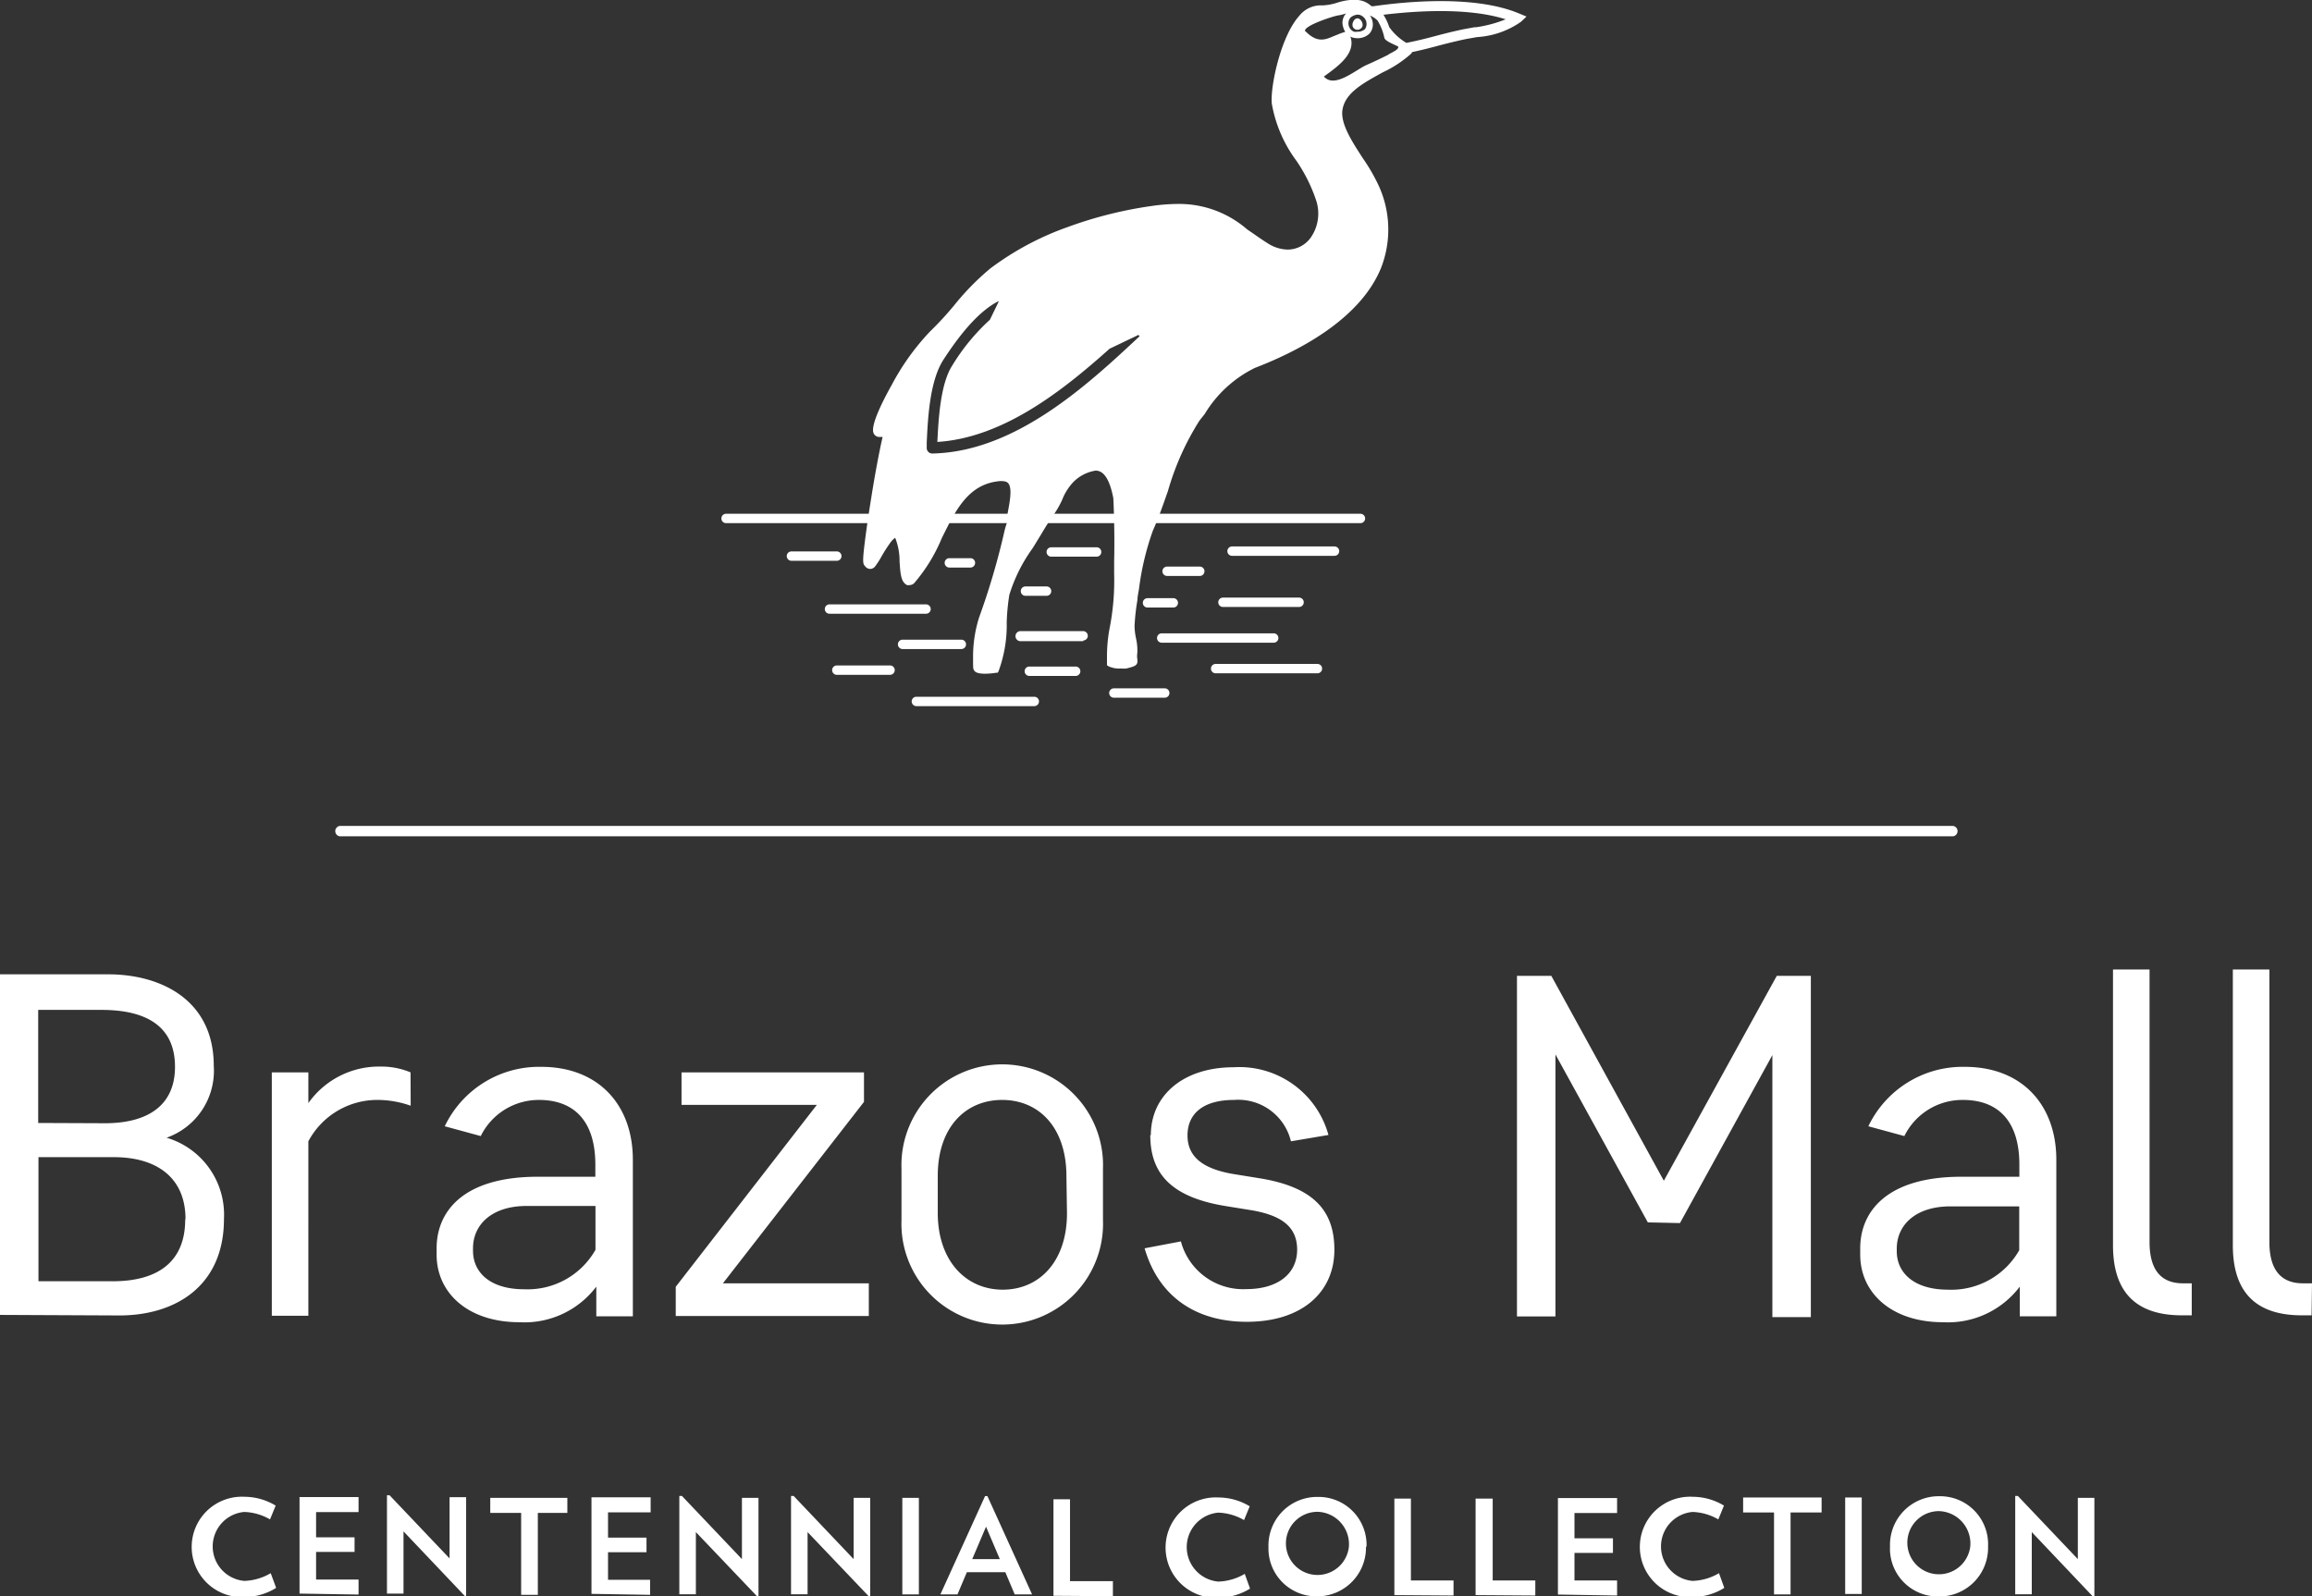 <svg id="Layer_1" data-name="Layer 1" xmlns="http://www.w3.org/2000/svg" viewBox="0 0 167.65 115.77"><rect x="0" y="0" width="167.65" height="115.77" fill="#333333" stroke="none"/><defs><style>.cls-1{fill:#fff;}</style></defs><title>BRAZOS_WHT</title><path class="cls-1" d="M171.65,100.3H171c-1.69,0-2.44-1.09-2.44-3V77.54h-2.65v20c0,3.28,1.55,5.08,5,5.08h.71Zm-8.72,0h-.63c-1.69,0-2.43-1.09-2.43-3V77.54h-2.65v20c0,3.28,1.55,5.08,5,5.08h.71ZM146.34,87c2.54,0,4.09,1.52,4.09,4.69v.88h-4.2c-5.43,0-7.34,2.54-7.34,5.19v.46c0,2.79,2.29,4.9,6,4.9a6.53,6.53,0,0,0,5.57-2.58v2.15h2.65V91.34c0-4-2.51-6.74-6.63-6.74a7.58,7.58,0,0,0-7,4.31l2.61.71A4.69,4.69,0,0,1,146.34,87m-1.09,13.76c-2.43,0-3.71-1.2-3.71-2.79v-.18c0-1.73,1.38-3.07,3.88-3.07h5v3.18a5.66,5.66,0,0,1-5.19,2.86m-19.41-4.83,6.7-12.18v19h2.79V78h-2.47l-8.19,14.86L116.49,78H114v24.7h2.79v-19l6.7,12.18ZM87.41,89.54c0,2.65,1.34,4.48,5.43,5.15l1.73.28c2.26.35,3.49,1.16,3.49,2.89s-1.38,2.86-3.7,2.86a4.67,4.67,0,0,1-4.73-3.46L87,97.76c1,3.46,3.67,5.33,7.41,5.33,4,0,6.35-2.15,6.35-5.22,0-2.79-1.45-4.55-5.43-5.19l-1.73-.28c-2.26-.35-3.49-1.2-3.49-2.82S91.29,87,93.48,87a3.93,3.93,0,0,1,4.13,3l2.72-.46a6.7,6.7,0,0,0-6.88-4.91c-3.6,0-6,2-6,4.94m-6.08,5.65c0,3.49-2,5.54-4.66,5.54S72,98.68,72,95.19V92.5C72,89,74,87,76.67,87s4.66,2,4.66,5.54Zm-12,.49a7.31,7.31,0,1,0,14.61,0V92a7.31,7.31,0,1,0-14.61,0ZM66.65,85H53.42v2.36h9.81L53,100.55v2.12H67V100.3H56.42L66.65,87.14ZM43.08,87c2.54,0,4.09,1.52,4.09,4.69v.88H43c-5.44,0-7.34,2.54-7.34,5.19v.46c0,2.79,2.29,4.9,6,4.9a6.53,6.53,0,0,0,5.58-2.58v2.15h2.65V91.34c0-4-2.51-6.74-6.64-6.74a7.58,7.58,0,0,0-7,4.31l2.61.71A4.69,4.69,0,0,1,43.08,87M42,100.73c-2.43,0-3.7-1.2-3.7-2.79v-.18c0-1.73,1.38-3.07,3.88-3.07h5v3.18A5.66,5.66,0,0,1,42,100.73M33.77,85a5.5,5.5,0,0,0-2.19-.42,6.27,6.27,0,0,0-5.22,2.65V85H23.71v17.65h2.65V90a5.66,5.66,0,0,1,4.91-3,7.19,7.19,0,0,1,2.51.42Zm-27,3.67V80.47h4.59c3.07,0,5.33,1.06,5.33,4.13,0,2.82-2,4.09-5.08,4.09Zm10.66,7c0,3-1.9,4.48-5.26,4.48H6.79v-9h5.47c3.14,0,5.19,1.52,5.19,4.48m-4.8,7c4.06,0,7.59-2.12,7.59-7a5.82,5.82,0,0,0-4.16-5.89,5.15,5.15,0,0,0,3.42-5.22c0-4.76-3.81-6.63-7.66-6.63H4v24.7Z" transform="translate(-4 -7.23)"/><path class="cls-1" d="M155.87,123v-7.14h-1.2v4.44l-4.35-4.58-.19,0v7.13h1.2v-4.51l4.41,4.65Zm-9-3.62a2.29,2.29,0,1,1-2.27-2.56,2.35,2.35,0,0,1,2.27,2.56m1.29,0a3.48,3.48,0,0,0-3.52-3.64,3.53,3.53,0,0,0-3.59,3.64,3.47,3.47,0,0,0,3.52,3.63,3.53,3.53,0,0,0,3.59-3.63M139,115.83h-1.2v7H139Zm-2.91,1.09v-1.09H130.4v1.09h2.24v5.94h1.2v-5.94Zm-7.08,5.4-.36-1a4,4,0,0,1-1.92.56,2.51,2.51,0,0,1,0-5,4,4,0,0,1,1.87.54l.41-1a4.41,4.41,0,0,0-2.27-.64,3.64,3.64,0,1,0,0,7.27,4.4,4.4,0,0,0,2.29-.66m-7.77.55v-1.09h-3.09v-2h2.79v-1.06h-2.79v-1.83h3.09v-1.09h-4.29v7Zm-5.93,0v-1.09h-3.09v-5.94H111v7Zm-5.93,0v-1.09h-3.09v-5.94h-1.2v7Zm-7.59-3.51a2.29,2.29,0,1,1-2.27-2.56,2.35,2.35,0,0,1,2.27,2.56m1.28,0a3.48,3.48,0,0,0-3.52-3.64,3.53,3.53,0,0,0-3.59,3.64A3.47,3.47,0,0,0,99.46,123a3.53,3.53,0,0,0,3.59-3.63m-8.43,3-.36-1a4,4,0,0,1-1.92.56,2.51,2.51,0,0,1,0-5,4,4,0,0,1,1.87.54l.41-1a4.41,4.41,0,0,0-2.27-.64,3.64,3.64,0,1,0,0,7.27,4.39,4.39,0,0,0,2.29-.66m-9.94.55v-1.09H81.59v-5.94h-1.2v7ZM76.5,120.3h-2l1-2.35Zm2.34,2.56-3.24-7.13h-.17l-3.24,7.13h1.24l.68-1.61H76.9l.68,1.61Zm-8.21-7h-1.2v7h1.2ZM67.1,123v-7.14H65.9v4.44l-4.35-4.58-.19,0v7.13h1.2v-4.51L67,123ZM59,123v-7.14h-1.2v4.44l-4.35-4.58-.19,0v7.13h1.2v-4.51L58.9,123Zm-7.86-.11v-1.09H48.09v-2h2.79v-1.06H48.09v-1.83h3.09v-1.09H46.89v7Zm-6-5.94v-1.09H39.55v1.09h2.24v5.94H43v-5.94Zm-7.34,6v-7.14h-1.2v4.44l-4.35-4.58-.19,0v7.13h1.2v-4.51L37.73,123ZM30,122.87v-1.09H26.92v-2h2.79v-1.06H26.92v-1.83H30v-1.09H25.72v7Zm-6-.55-.37-1a4,4,0,0,1-1.92.56,2.51,2.51,0,0,1,0-5,4,4,0,0,1,1.87.54l.41-1a4.4,4.4,0,0,0-2.26-.64,3.64,3.64,0,1,0,0,7.27,4.4,4.4,0,0,0,2.29-.66" transform="translate(-4 -7.23)"/><path class="cls-1" d="M145.63,67.88h-117a.38.38,0,0,1,0-.75h117a.38.38,0,0,1,0,.75Z" transform="translate(-4 -7.23)"/><path class="cls-1" d="M102.44,9.39a.37.37,0,0,1-.26-.1.35.35,0,0,1-.11-.25.58.58,0,0,1,.15-.38.3.3,0,0,1,.21-.1h0c.21,0,.37.27.38.46a.34.34,0,0,1-.1.25.38.38,0,0,1-.27.12Z" transform="translate(-4 -7.23)"/><path class="cls-1" d="M102.65,45.17h-46a.34.34,0,0,1,0-.68h46a.34.34,0,1,1,0,.68Z" transform="translate(-4 -7.23)"/><path class="cls-1" d="M88.46,57.83h0l-3.69,0a.34.34,0,0,1,0-.68h0l3.69,0a.34.34,0,0,1,0,.68Z" transform="translate(-4 -7.23)"/><path class="cls-1" d="M82,56.25H78.64a.34.34,0,0,1,0-.68H82a.34.34,0,0,1,0,.68Z" transform="translate(-4 -7.23)"/><path class="cls-1" d="M98.21,51.25H92.68a.34.34,0,1,1,0-.68h5.52a.34.34,0,1,1,0,.68Z" transform="translate(-4 -7.23)"/><path class="cls-1" d="M91,49H88.63a.34.34,0,0,1,0-.68H91A.34.34,0,1,1,91,49Z" transform="translate(-4 -7.23)"/><path class="cls-1" d="M96.35,53.84H88.24a.34.34,0,0,1,0-.68h8.12a.34.34,0,1,1,0,.68Z" transform="translate(-4 -7.23)"/><path class="cls-1" d="M89.09,51.29H87.21a.34.34,0,0,1,0-.68h1.87a.34.34,0,1,1,0,.68Z" transform="translate(-4 -7.23)"/><path class="cls-1" d="M100.78,47.54H93.34a.34.34,0,1,1,0-.68h7.43a.34.34,0,1,1,0,.68Z" transform="translate(-4 -7.23)"/><path class="cls-1" d="M99.53,56.06H92.15a.34.34,0,1,1,0-.68h7.38a.34.34,0,1,1,0,.68Z" transform="translate(-4 -7.23)"/><path class="cls-1" d="M82.56,53.73H78A.34.34,0,0,1,78,53h4.54a.34.34,0,0,1,0,.68Z" transform="translate(-4 -7.23)"/><path class="cls-1" d="M79.89,50.44H78.36a.34.34,0,0,1,0-.68h1.53a.34.34,0,0,1,0,.68Z" transform="translate(-4 -7.23)"/><path class="cls-1" d="M74.37,48.39H72.84a.34.34,0,0,1,0-.68h1.53a.34.34,0,0,1,0,.68Z" transform="translate(-4 -7.23)"/><path class="cls-1" d="M71.15,51.74h-7a.34.34,0,0,1,0-.68h7a.34.34,0,0,1,0,.68Z" transform="translate(-4 -7.23)"/><path class="cls-1" d="M73.71,54.3H69.45a.34.34,0,0,1,0-.68h4.26a.34.34,0,1,1,0,.68Z" transform="translate(-4 -7.23)"/><path class="cls-1" d="M79,58.44H70.45a.34.34,0,1,1,0-.68H79a.34.34,0,0,1,0,.68Z" transform="translate(-4 -7.23)"/><path class="cls-1" d="M83.52,47.6H80.23a.34.34,0,1,1,0-.68h3.29a.34.34,0,0,1,0,.68Z" transform="translate(-4 -7.23)"/><path class="cls-1" d="M64.68,47.9H61.39a.34.34,0,1,1,0-.68h3.29a.34.34,0,0,1,0,.68Z" transform="translate(-4 -7.23)"/><path class="cls-1" d="M68.54,56.17H64.68a.34.34,0,0,1,0-.68h3.86a.34.34,0,1,1,0,.68Z" transform="translate(-4 -7.23)"/><path class="cls-1" d="M114.16,8.21c-3.15-1.32-8-.9-10.56-.53l-.15,0a1.82,1.82,0,0,0-.55-.35,2.16,2.16,0,0,0-.72-.12,4.44,4.44,0,0,0-1.2.21,4,4,0,0,1-1.06.2h0l-.23,0a2,2,0,0,0-1.47.75c-1.35,1.49-2.11,5.12-2,6.36A9.72,9.72,0,0,0,98,18.88a11.58,11.58,0,0,1,1.44,2.89,3.05,3.05,0,0,1-.4,2.7,2.07,2.07,0,0,1-1.67.86,2.75,2.75,0,0,1-1.45-.46c-.56-.35-1-.68-1.48-1a7.52,7.52,0,0,0-5-1.85,13.72,13.72,0,0,0-1.87.14,29.77,29.77,0,0,0-6.16,1.54,21,21,0,0,0-5.6,3,18.65,18.65,0,0,0-2.61,2.66,23.73,23.73,0,0,1-1.78,1.93,17.54,17.54,0,0,0-2.75,3.84c-.56,1-1.49,2.78-1.35,3.43a.45.45,0,0,0,.44.36h.08l.16,0c-.35,1.53-.69,3.56-.81,4.33-.19,1.18-.36,2.32-.47,3.21-.2,1.58-.14,1.67,0,1.82a.47.47,0,0,0,.39.21h0a.46.46,0,0,0,.33-.16,6.16,6.16,0,0,0,.49-.76,11,11,0,0,1,.6-.94,1.63,1.63,0,0,1,.38-.4,4.49,4.49,0,0,1,.32,1.72c.06.9.1,1.49.54,1.71a.44.44,0,0,0,.2,0,.46.46,0,0,0,.32-.14,12,12,0,0,0,2-3.26c1-2,1.9-3.94,4.22-4.14h.12c.36,0,.46.13.49.17.35.44,0,1.77-.11,2.49v0a1.88,1.88,0,0,0,0,.38,5.68,5.68,0,0,0-.17.57A52.14,52.14,0,0,1,75,52a9.44,9.44,0,0,0-.44,2.76v.06c0,.87,0,.89.06,1s.17.27.83.27a5.6,5.6,0,0,0,.79-.07h.1l.06-.09A9.66,9.66,0,0,0,77,52.37a15.2,15.2,0,0,1,.19-2A11.59,11.59,0,0,1,78.87,47l.09-.14.5-.82c.33-.55.68-1.13,1-1.56h0a7,7,0,0,0,.56-1,4,4,0,0,1,.8-1.28,2.9,2.9,0,0,1,1.63-.84c.68,0,1.06.85,1.28,2,.08,1.61.09,3.42.06,4.57,0,.29,0,.59,0,.89a18,18,0,0,1-.35,4.08,11.21,11.21,0,0,0-.17,1.89c0,.2,0,.37,0,.52l0,.16.09.07a1.84,1.84,0,0,0,.92.17,2.22,2.22,0,0,0,.4,0c.63-.16.86-.22.79-.68a1.42,1.42,0,0,1,0-.44,3.92,3.92,0,0,0-.1-1.09,4.7,4.7,0,0,1-.1-.86,15.09,15.09,0,0,1,.21-1.9c0-.29.09-.59.12-.87a19.85,19.85,0,0,1,1-4.16c.37-.82.72-1.81,1.09-2.87a19.58,19.58,0,0,1,2.29-5.11l.38-.48A8.73,8.73,0,0,1,95,33.91c3.33-1.28,7.61-3.58,9.12-7.19a7.63,7.63,0,0,0-.22-6.18,13.34,13.34,0,0,0-1.06-1.81c-.76-1.17-1.63-2.49-1.5-3.49.17-1.29,1.56-2,2.9-2.75a8.53,8.53,0,0,0,2.09-1.37.44.44,0,0,0,.06-.11c.61-.13,1.22-.28,1.81-.44s1.4-.36,2.11-.51l.8-.14a6.2,6.2,0,0,0,3.18-1.11l.4-.38ZM71.6,40.12h0a.4.4,0,0,1-.4-.42l0-.38c.08-1.66.2-4.44,1.21-6,1.46-2.25,2.77-3.63,4-4.25l0,.05-.63,1.3a15.06,15.06,0,0,0-2.73,3.32c-.88,1.36-1,4-1.08,5.54,4.76-.3,9.06-3.69,12.49-6.76l2.09-1,.09.09C82.85,35.16,77.62,40,71.6,40.12Zm30.3-31.59a.91.91,0,0,1,.55-.24.59.59,0,0,1,.33.11.67.67,0,0,1,.2.94.79.79,0,0,1-.55.19.82.82,0,0,1-.25,0A.66.66,0,0,1,101.91,8.53Zm-3.23,1c-.36-.36,2-1.14,2.41-1.19a2.87,2.87,0,0,0,.53-.14h0a1,1,0,0,0-.21,1,1.13,1.13,0,0,0,.15.34,4.36,4.36,0,0,0-.56.2C100.28,10,99.65,10.5,98.68,9.51Zm6,1.67c-.6.3-1.12.54-1.57.74-.79.34-2.32,1.73-3.1.84,1-.73,2.35-1.66,1.92-2.9l.12.06a1.27,1.27,0,0,0,.39.06,1.22,1.22,0,0,0,.88-.34,1,1,0,0,0,.23-.79,1.14,1.14,0,0,0-.2-.51,1.57,1.57,0,0,1,.55.36,4,4,0,0,1,.5,1.28c.11.24.75.47,1,.61C105.45,10.81,105,11,104.68,11.18Zm6.28-2-.82.15c-.72.15-1.44.33-2.15.52s-1.3.33-2,.47a4.08,4.08,0,0,1-1.24-1.14,4.14,4.14,0,0,0-.42-.9c2.15-.26,6.07-.56,8.86.33A9.08,9.08,0,0,1,111,9.21Z" transform="translate(-4 -7.23)"/></svg>